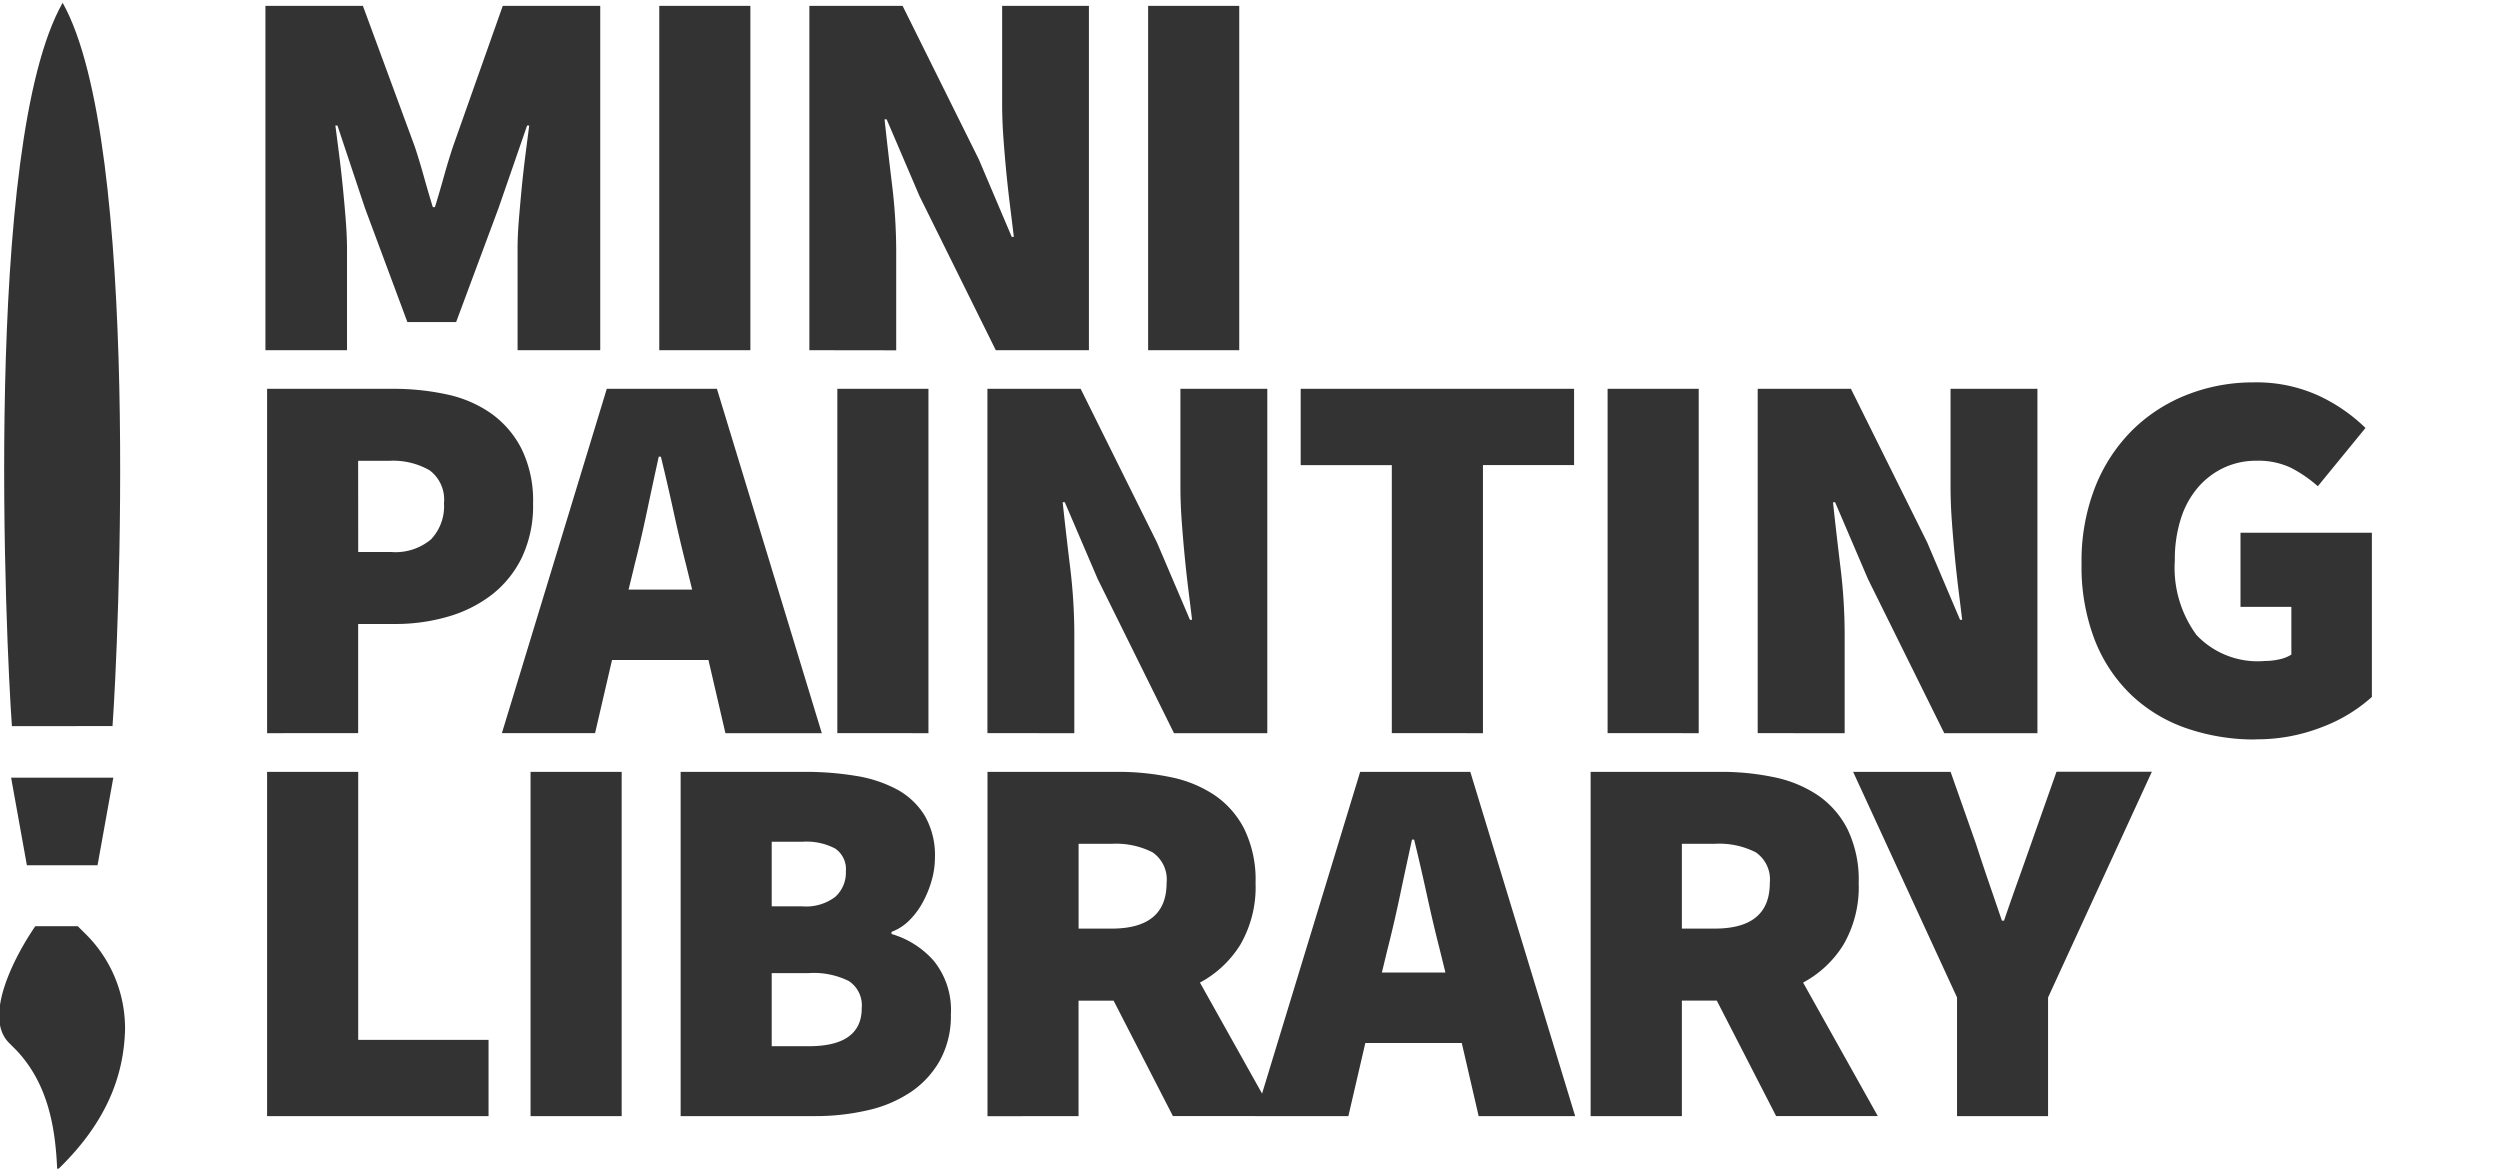 <svg xmlns="http://www.w3.org/2000/svg" xmlns:xlink="http://www.w3.org/1999/xlink" width="149.807" height="70.028" viewBox="0 0 149.807 70.028">
  <defs>
    <clipPath id="clip-path">
      <rect id="Rectangle_1" data-name="Rectangle 1" width="149.807" height="70.028" fill="#333" opacity="0.69"/>
    </clipPath>
  </defs>
  <g id="Mask_Group_1" data-name="Mask Group 1" clip-path="url(#clip-path)">
    <path id="Path_157" data-name="Path 157" d="M6.2-38.366V-59h5.841l3.111,8.442q.283.857.539,1.777t.539,1.841h.127q.283-.921.539-1.841t.539-1.777L20.422-59h5.841v20.634H21.31v-6.095q0-.793.079-1.746t.175-1.953q.1-1,.222-1.953t.222-1.714h-.127l-1.714,4.951-2.54,6.826h-2.92l-2.54-6.826-1.651-4.952h-.125q.1.762.222,1.714t.222,1.953q.1,1,.175,1.953t.079,1.746v6.095Zm23.6,0V-59h5.46v20.634Zm8.994,0V-59h5.587l4.571,9.206,1.968,4.635h.127q-.1-.826-.222-1.809T50.6-48.984q-.1-1.032-.175-2.064t-.079-1.983V-59h5.2v20.634H49.965L45.394-47.6l-1.968-4.6H43.3q.19,1.777.444,3.873a33.28,33.28,0,0,1,.254,4v5.968Zm20.3,0V-59h5.46v20.634ZM6.3-15.417V-36.052h7.553a14.97,14.97,0,0,1,3.206.333,7.228,7.228,0,0,1,2.666,1.143,5.859,5.859,0,0,1,1.825,2.127,7.017,7.017,0,0,1,.688,3.253,7.24,7.24,0,0,1-.68,3.27,6.328,6.328,0,0,1-1.825,2.238,7.876,7.876,0,0,1-2.635,1.3,11.213,11.213,0,0,1-3.111.428H11.757v6.54Zm5.46-10.857h1.968a3.308,3.308,0,0,0,2.4-.762A2.885,2.885,0,0,0,16.9-29.2a2.188,2.188,0,0,0-.857-1.966,4.395,4.395,0,0,0-2.444-.571H11.756Zm16.549.825-.348,1.429h3.809l-.35-1.429q-.381-1.492-.762-3.238t-.762-3.3h-.127q-.349,1.586-.714,3.317T28.306-25.449ZM20.37-15.42l6.285-20.632h6.6l6.285,20.635H33.764L32.748-19.8H26.969l-1.016,4.381Zm20.1,0V-36.052h5.46v20.635Zm8.994,0V-36.052h5.587l4.571,9.206L61.6-22.211h.127q-.1-.826-.222-1.809t-.222-2.016q-.1-1.032-.175-2.064t-.079-1.983v-5.969h5.206v20.635H60.644l-4.571-9.236L54.1-29.258h-.127q.19,1.777.444,3.873a33.281,33.281,0,0,1,.254,4v5.969Zm24.232,0V-31.48h-5.46v-4.572H84.618v4.571h-5.46v16.064Zm12.931,0V-36.052h5.46v20.635Zm8.994,0V-36.052h5.587l4.571,9.206,1.968,4.635h.127q-.1-.826-.222-1.809t-.222-2.016q-.1-1.032-.174-2.064t-.079-1.983v-5.969h5.206v20.635H106.8l-4.571-9.236-1.968-4.6h-.127q.19,1.777.444,3.873a33.285,33.285,0,0,1,.254,4v5.966Zm29.819.381a12.484,12.484,0,0,1-4.063-.651,9.126,9.126,0,0,1-3.317-1.968,9.179,9.179,0,0,1-2.225-3.3,12.166,12.166,0,0,1-.807-4.619,12.109,12.109,0,0,1,.826-4.619,9.95,9.95,0,0,1,2.238-3.4,9.675,9.675,0,0,1,3.286-2.111,10.742,10.742,0,0,1,3.936-.73,8.96,8.96,0,0,1,3.952.81,10.163,10.163,0,0,1,2.776,1.921l-2.856,3.492a7.837,7.837,0,0,0-1.6-1.1,4.549,4.549,0,0,0-2.079-.428,4.541,4.541,0,0,0-1.937.412,4.655,4.655,0,0,0-1.556,1.175,5.331,5.331,0,0,0-1.032,1.873,8.015,8.015,0,0,0-.365,2.508,6.8,6.8,0,0,0,1.3,4.476,5.044,5.044,0,0,0,4.095,1.555,4.011,4.011,0,0,0,.873-.1,2.1,2.1,0,0,0,.715-.283v-2.86h-3.048v-4.444h7.873v9.841a9.406,9.406,0,0,1-2.952,1.793,10.638,10.638,0,0,1-4.033.746ZM6.3,7.531V-13.1h5.46V2.96h7.81V7.531Zm15.787,0V-13.1h5.46V7.531Zm8.994,0V-13.1h7.428a18.542,18.542,0,0,1,3.048.238,7.832,7.832,0,0,1,2.476.81A4.406,4.406,0,0,1,45.7-10.486a4.72,4.72,0,0,1,.619,2.526,5,5,0,0,1-.19,1.349,6.319,6.319,0,0,1-.524,1.3,4.666,4.666,0,0,1-.81,1.1,2.963,2.963,0,0,1-1.077.7v.127a5.366,5.366,0,0,1,2.524,1.6,4.677,4.677,0,0,1,1.032,3.222,5.519,5.519,0,0,1-.651,2.746,5.58,5.58,0,0,1-1.746,1.9A7.643,7.643,0,0,1,42.284,7.18a13.753,13.753,0,0,1-3.143.349ZM36.538-5.04h1.841a2.877,2.877,0,0,0,1.968-.571,1.95,1.95,0,0,0,.635-1.524A1.5,1.5,0,0,0,40.348-8.5a3.683,3.683,0,0,0-1.968-.412H36.538Zm0,8.381H38.76q3.173,0,3.173-2.286A1.746,1.746,0,0,0,41.16-.564a4.708,4.708,0,0,0-2.4-.476H36.538ZM49.468,7.534V-13.1h7.81a15.3,15.3,0,0,1,3.159.317,7.357,7.357,0,0,1,2.635,1.077,5.443,5.443,0,0,1,1.793,2.048,6.958,6.958,0,0,1,.667,3.222,6.881,6.881,0,0,1-.907,3.683A6.383,6.383,0,0,1,62.2-.472l4.476,8H60.58L57.025.611h-2.1v6.92Zm5.46-11.24H56.9q3.3,0,3.3-2.73a1.972,1.972,0,0,0-.841-1.841,4.821,4.821,0,0,0-2.46-.51H54.928ZM73.446-2.5,73.1-1.072h3.809L76.557-2.5q-.381-1.492-.762-3.239t-.762-3.3h-.127q-.349,1.586-.714,3.317T73.447-2.5ZM65.51,7.529,71.8-13.1h6.6L84.684,7.531H78.9L77.889,3.15H72.109L71.093,7.531Zm20.1,0V-13.1h7.809a15.3,15.3,0,0,1,3.159.317,7.357,7.357,0,0,1,2.635,1.077,5.443,5.443,0,0,1,1.793,2.048,6.958,6.958,0,0,1,.667,3.222,6.882,6.882,0,0,1-.907,3.683A6.383,6.383,0,0,1,98.342-.472l4.476,8H96.726L93.17.607H91.078V7.531ZM91.078-3.707h1.968q3.3,0,3.3-2.73a1.972,1.972,0,0,0-.841-1.841,4.821,4.821,0,0,0-2.46-.51H91.078ZM107.566,7.531V.42L101.339-13.1h5.841L108.7-8.787q.381,1.175.762,2.286t.793,2.317h.127q.412-1.206.81-2.317t.81-2.286l1.524-4.318h5.714L113.021.42V7.531Z" transform="translate(9.705 59.351)" fill="#333"/>
    <g id="Group_46" data-name="Group 46" transform="translate(3.754 0.168) rotate(45)">
      <g id="Group_45" data-name="Group 45">
        <path id="Path_122" data-name="Path 122" d="M28.5,32.8C24.868,29.66,2.571,9.363,0,0,9.279,2.606,29.622,24.9,32.759,28.533Z" fill="#333"/>
      </g>
    </g>
    <g id="Group_48" data-name="Group 48" transform="translate(3.728 43.536) rotate(45)">
      <g id="Group_47" data-name="Group 47" transform="translate(0 0)">
        <path id="Path_123" data-name="Path 123" d="M4.38,7.374,0,4.331,4.331,0,7.374,4.38Z" transform="translate(0)" fill="#333"/>
      </g>
    </g>
    <g id="Group_55" data-name="Group 55" transform="translate(3.388 54.227) rotate(45)">
      <path id="Path_121" data-name="Path 121" d="M11.264,11.209C9.3,9.387,7.142,7.938,4.465,7.858H3.833C1.566,7.858.362,3.765,0,1.8L1.8,0h.567A7.952,7.952,0,0,1,8.219,2.414C10.074,4.39,11.347,7.078,11.264,11.209Z" transform="translate(0 0)" fill="#333"/>
    </g>
  </g>
</svg>
